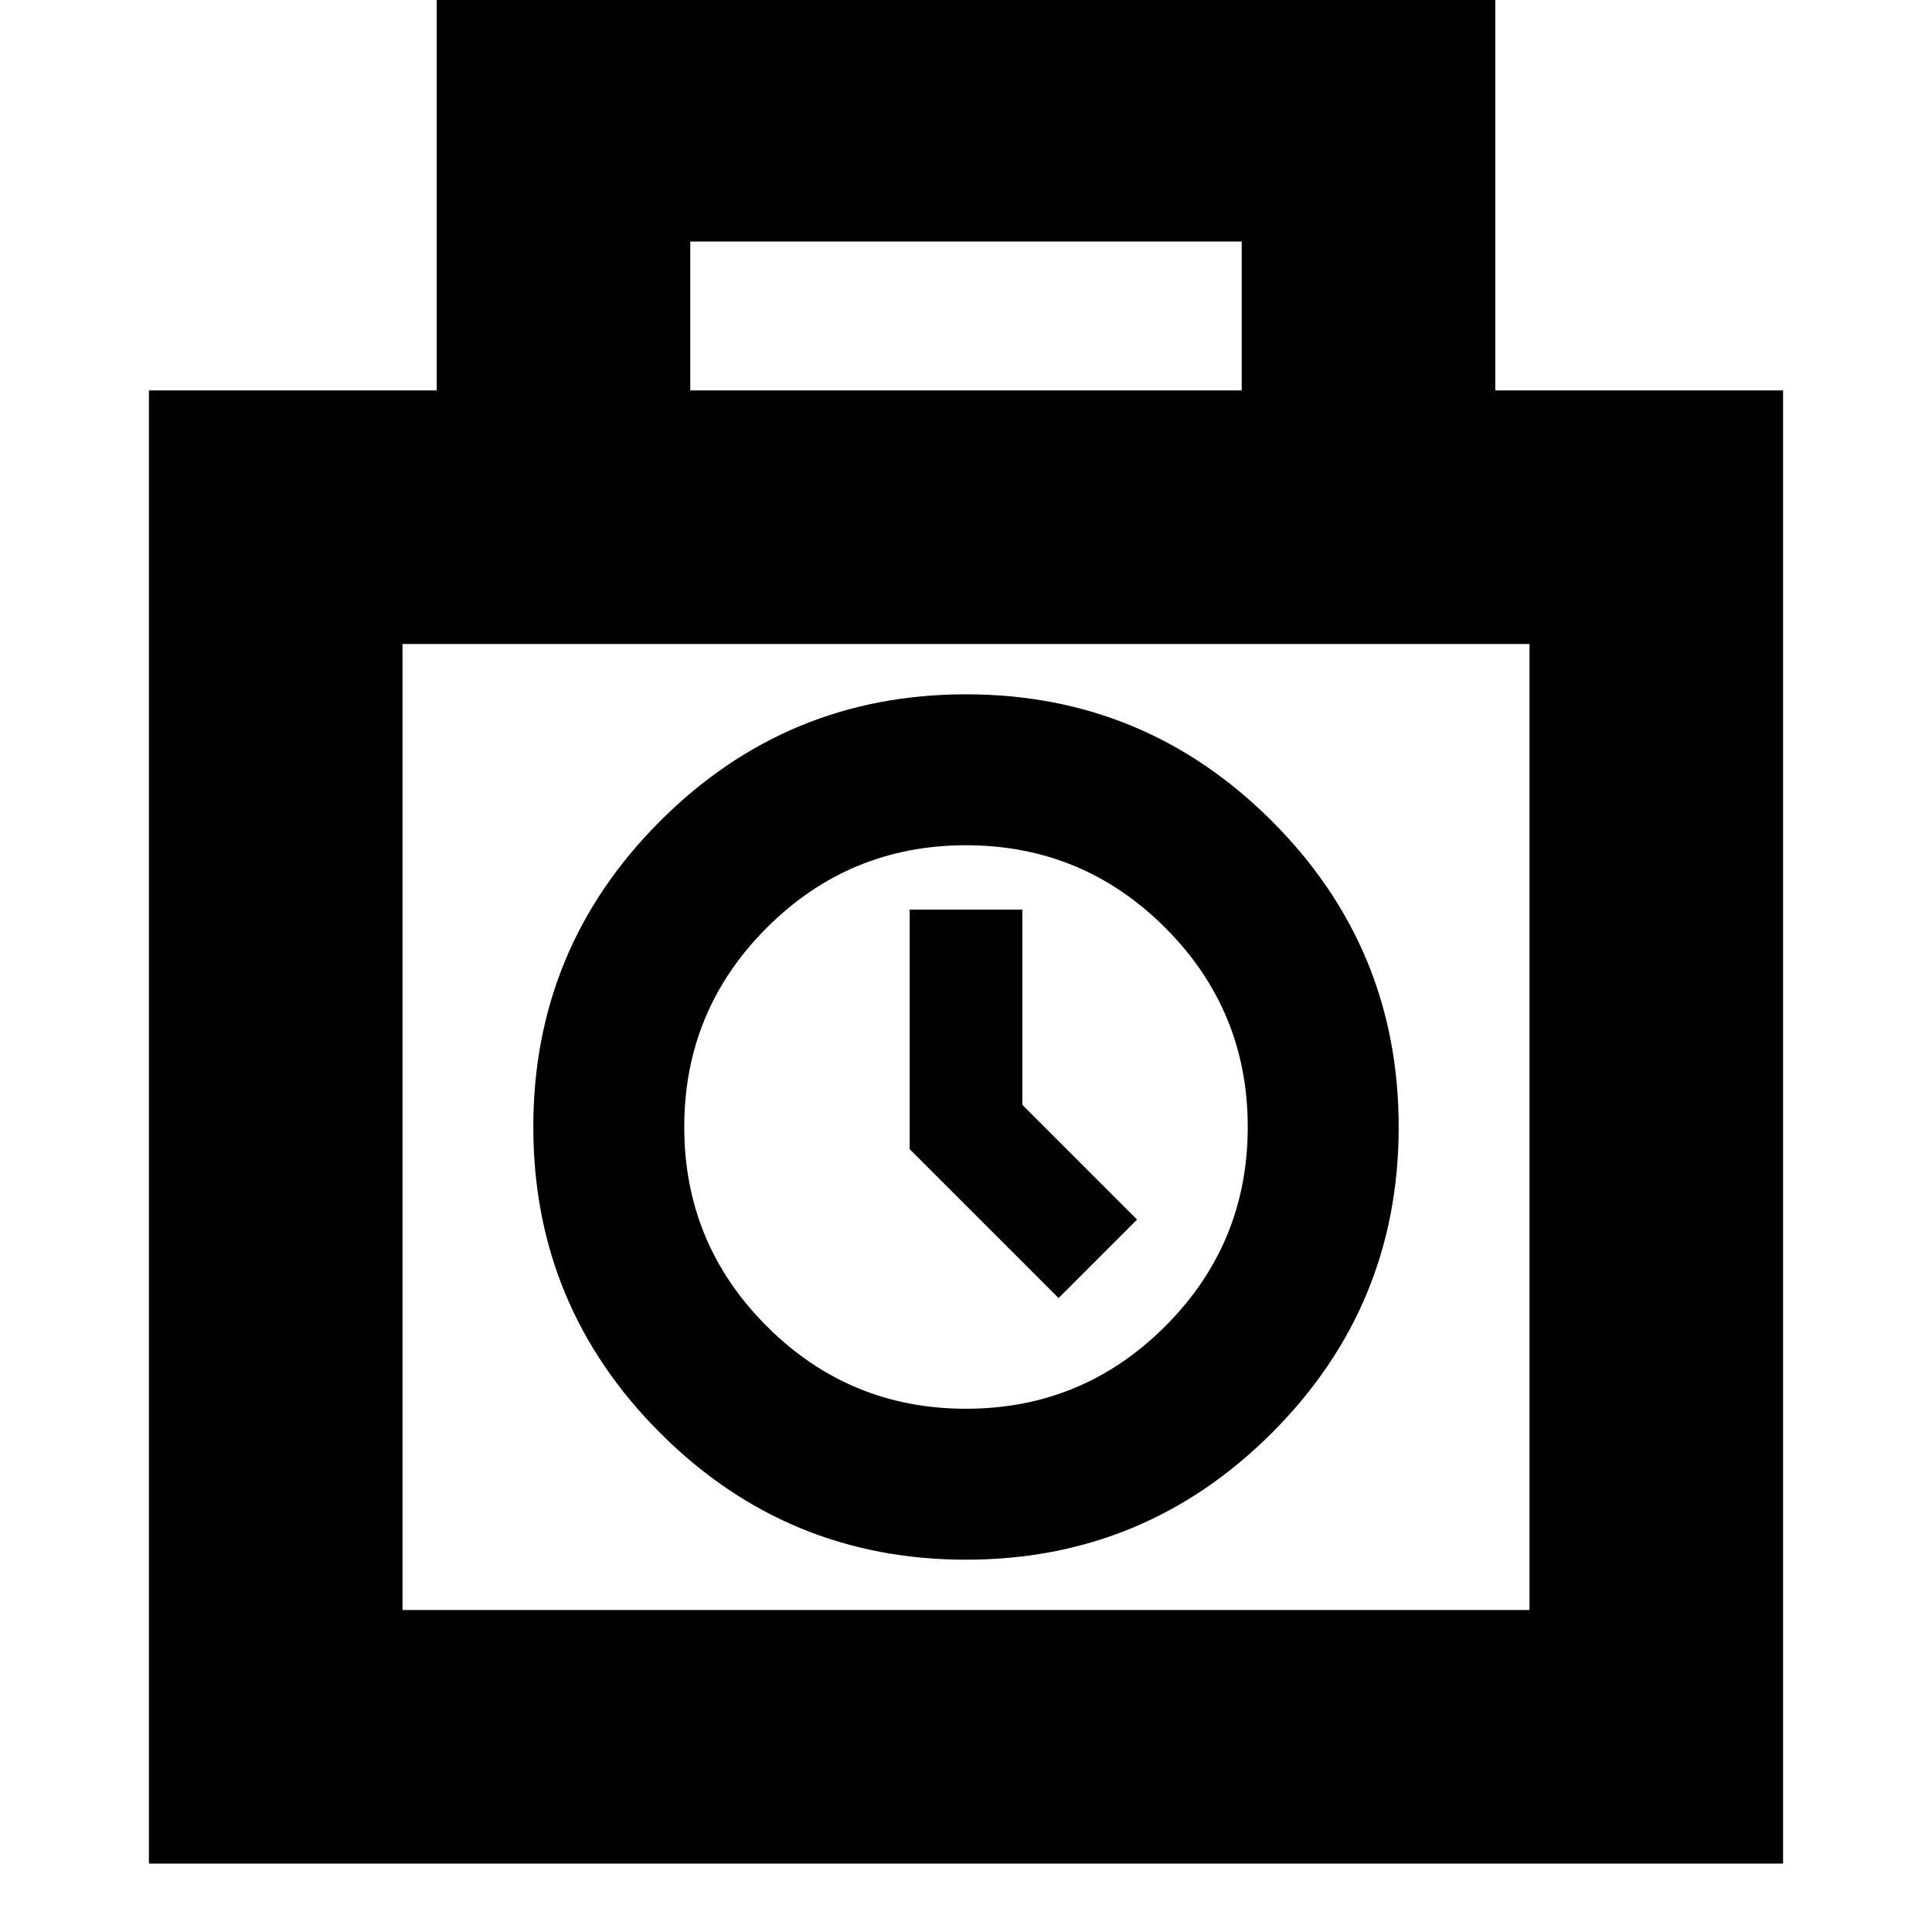 <svg xmlns="http://www.w3.org/2000/svg" height="24" width="24"><path d="M1.85 23.15V4.85h3.575v-5h13.15v5h3.575v18.3Zm6.725-18.3h6.85V3h-6.85ZM5 20h14V8H5Zm7-.625q-2.225 0-3.8-1.575-1.575-1.575-1.575-3.8 0-2.225 1.575-3.8Q9.775 8.625 12 8.625q2.225 0 3.8 1.575 1.575 1.575 1.575 3.8 0 2.225-1.575 3.8-1.575 1.575-3.8 1.575Zm0-1.875q1.45 0 2.475-1.025Q15.5 15.45 15.5 14q0-1.45-1.025-2.475Q13.45 10.5 12 10.5q-1.45 0-2.475 1.025Q8.5 12.55 8.5 14q0 1.45 1.025 2.475Q10.55 17.5 12 17.5Zm1.15-1.375-1.85-1.85V11.3h1.4v2.425l1.425 1.425ZM12 14Z"/></svg>